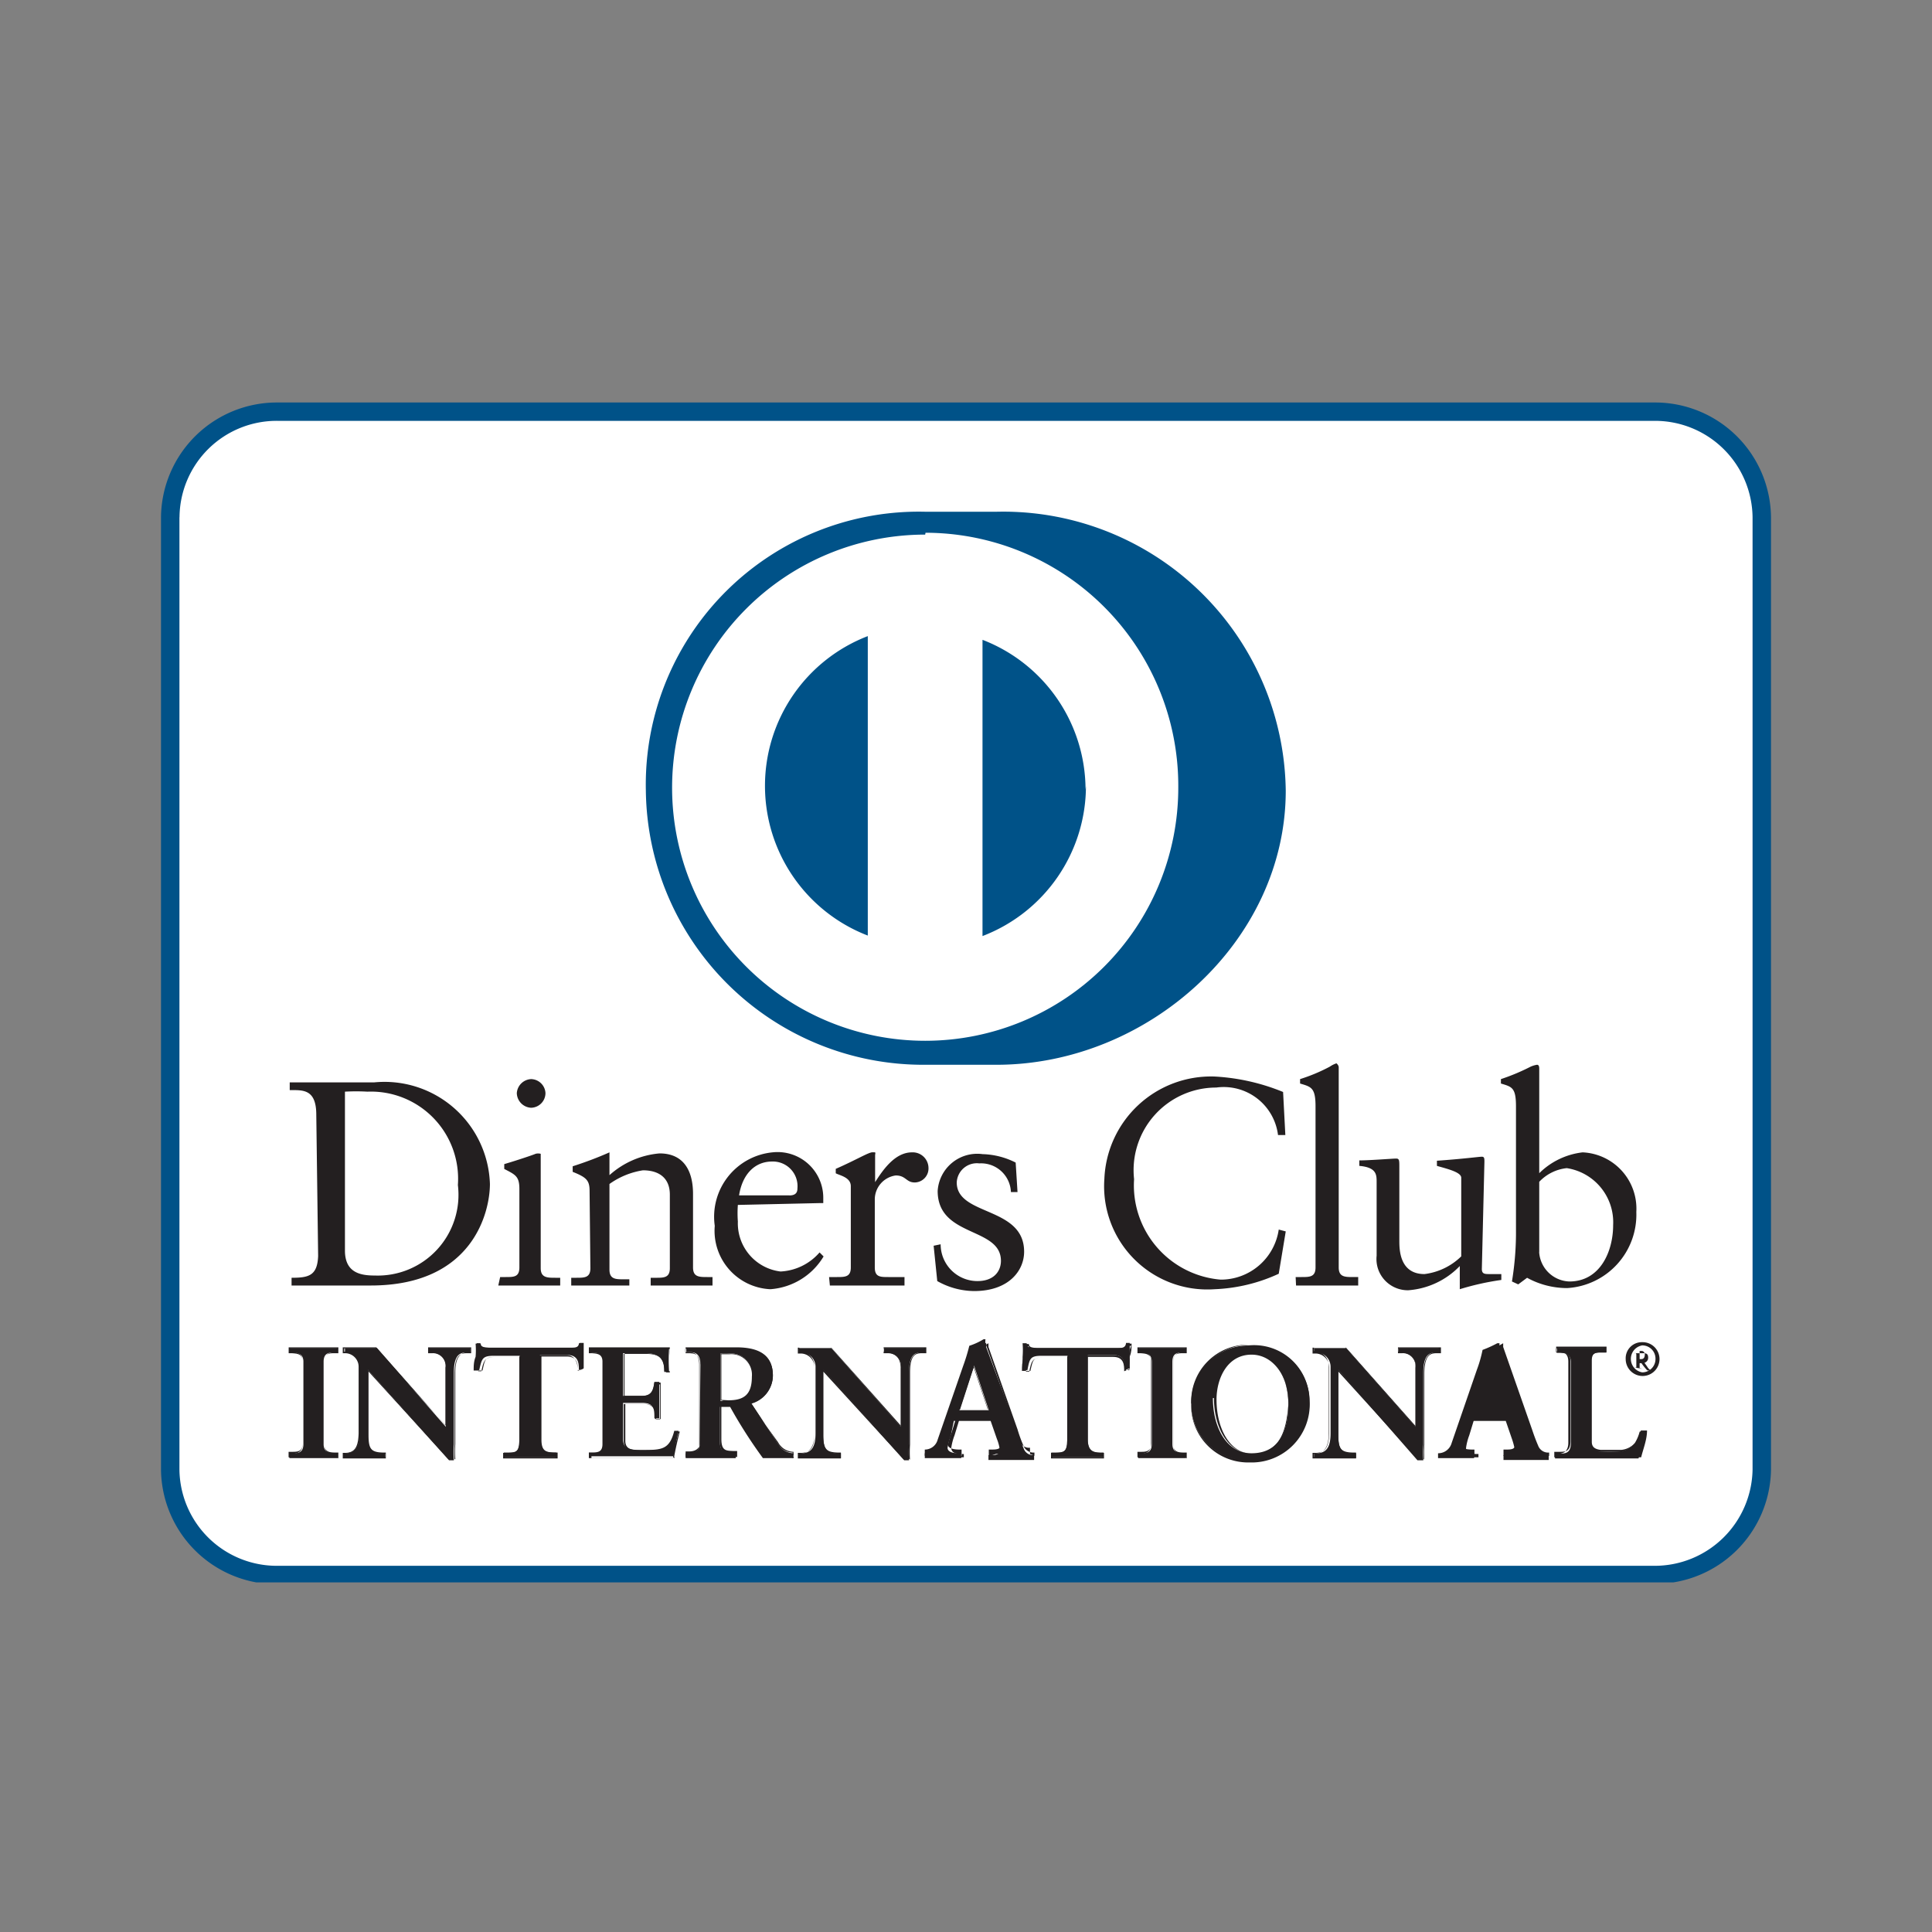 <svg width="24" height="24" viewBox="0 0 24 24" fill="none" xmlns="http://www.w3.org/2000/svg">
    <rect x="0" y="0" width="24" height="24" fill="#808080" stroke="none"/>
    <g clip-path="url(#diners_club_large_svg__clip0)">
        <path d="M21.886 18.254a1.318 1.318 0 01-1.34 1.307H3.454a1.32 1.32 0 01-1.339-1.307V6.426a1.325 1.325 0 011.34-1.312h17.093a1.325 1.325 0 011.339 1.312v11.828z" fill="#fff"/>
        <path d="M2.229 6.426v11.828a1.21 1.21 0 001.224 1.197h17.094a1.216 1.216 0 001.224-1.197V6.426a1.212 1.212 0 00-1.224-1.198H3.453A1.207 1.207 0 002.23 6.426zM3.453 19.68A1.44 1.44 0 012 18.254V6.426A1.44 1.44 0 013.453 5h17.094A1.44 1.44 0 0122 6.426v11.828a1.44 1.44 0 01-1.453 1.421l-17.094.005z" fill="#005288"/>
        <path d="M4.285 15.535c0 .278.197.31.37.31a1.003 1.003 0 001.033-1.124 1.083 1.083 0 00-1.124-1.16 2.493 2.493 0 00-.279 0v1.974zm-.356-1.687c0-.324-.17-.306-.33-.306v-.096h1.047a1.31 1.31 0 011.44 1.261c0 .348-.21 1.262-1.48 1.262h-.984v-.096c.215 0 .32-.027.33-.27l-.023-1.755zM6.598 13.761a.187.187 0 01-.178-.182.187.187 0 01.178-.174.183.183 0 01.178.174.183.183 0 01-.178.182zm-.384 2.103h.068c.101 0 .17 0 .17-.12v-.973c0-.16-.05-.178-.188-.25v-.06c.17-.05.375-.12.389-.128a.124.124 0 01.064 0v1.421c0 .119.082.119.182.119h.06v.096H6.19l.023-.105zM7.324 14.794c0-.132-.04-.169-.21-.237v-.069c.156-.05.308-.107.457-.173v.283c.173-.155.39-.25.622-.27.306 0 .416.224.416.503v.914c0 .119.077.119.178.119h.064v.105h-.768v-.096h.064c.1 0 .174 0 .174-.119v-.914c0-.201-.128-.302-.334-.302a.97.97 0 00-.416.17v1.064c0 .12.078.12.179.12h.068v.077h-.722v-.096h.064c.1 0 .174 0 .174-.119l-.01-.96zM9.806 14.85c.087 0 .1-.046.1-.088a.306.306 0 00-.315-.333c-.219 0-.37.164-.41.42h.625zm-.64.118a1.374 1.374 0 000 .206.603.603 0 00.53.621.685.685 0 00.485-.237l.05.05a.84.84 0 01-.662.407.726.726 0 01-.69-.787.804.804 0 01.726-.914.568.568 0 01.622.567v.064h-.032l-1.029.023zM10.3 15.864h.096c.1 0 .173 0 .173-.119v-1.01c0-.11-.137-.133-.187-.16v-.055c.26-.114.407-.206.457-.206.05 0 .032 0 .032.046v.325c.091-.142.242-.37.457-.37a.196.196 0 01.206.191.174.174 0 01-.17.183c-.109 0-.109-.087-.237-.087a.301.301 0 00-.26.297v.846c0 .119.068.119.169.119h.2v.105h-.927l-.01-.105zM11.685 15.457a.457.457 0 00.457.457c.21 0 .292-.128.292-.251 0-.425-.786-.288-.786-.869a.493.493 0 01.558-.457c.143.004.284.04.411.105l.023.366h-.082a.371.371 0 00-.393-.356.25.25 0 00-.28.237c0 .42.837.293.837.86 0 .237-.192.489-.621.489a.946.946 0 01-.458-.124l-.045-.439.087-.018zM15.967 14.1h-.091a.68.68 0 00-.768-.59 1.026 1.026 0 00-1.02 1.138 1.175 1.175 0 001.075 1.248.727.727 0 00.722-.622l.087.023-.087.526c-.25.116-.52.181-.795.192a1.282 1.282 0 01-1.371-1.372 1.326 1.326 0 011.37-1.27c.293.016.58.081.85.192l.028.535zM16.095 15.864h.073c.1 0 .174 0 .174-.119v-2.002c0-.233-.055-.242-.192-.283v-.055c.128-.04.252-.092.37-.155a.321.321 0 01.082-.041s.028.022.028.05v2.486c0 .119.078.119.178.119h.064v.105H16.1l-.005-.105zM18.408 15.763c0 .064.036.064.1.064h.142v.073a3.339 3.339 0 00-.516.115v-.288a.987.987 0 01-.64.301.39.39 0 01-.376-.267c-.017-.052-.023-.108-.017-.162v-.914c0-.092 0-.183-.215-.202v-.068c.128 0 .416-.023.457-.023.04 0 .04.023.04.105v.914c0 .105 0 .416.312.416a.79.79 0 00.457-.22v-.977c0-.069-.174-.11-.302-.147v-.064c.32-.022.526-.05.558-.05.032 0 .032.023.032.064l-.032 1.33zM19.12 15.553a.389.389 0 00.375.366c.384 0 .544-.375.544-.7a.68.68 0 00-.576-.708.548.548 0 00-.342.17v.872zm0-.978a.915.915 0 01.54-.26.7.7 0 01.667.74.914.914 0 01-.859.946c-.174 0-.346-.044-.498-.128l-.11.082-.078-.036c.035-.213.052-.429.05-.645v-1.53c0-.234-.05-.243-.187-.284v-.055c.128-.042.251-.094.37-.155a.325.325 0 01.078-.023c.023 0 .028.022.028.05v1.298zM3.595 18.053h.028c.073 0 .146 0 .146-.114v-1.024c0-.1-.073-.114-.146-.114h-.028v-.055h.599v.055h-.028c-.073 0-.146 0-.146.114v1.024c0 .105.073.114.146.114h.028v.06h-.599v-.06z" fill="#231F20"/>
        <path d="M4.185 18.103v-.04c-.073 0-.156 0-.156-.124v-1.024c0-.11.083-.119.156-.119v-.046h-.581v.046c.069 0 .156 0 .156.119v1.024c0 .11-.087.123-.156.123v.041h.581zm0 0h-.6v-.068h.038c.073 0 .137 0 .137-.105v-1.015c0-.096-.064-.1-.137-.105h-.037v-.073h.617v.073h-.037c-.073 0-.137 0-.137.105v1.024c0 .096.064.105.137.105h.037v.073l-.018-.014zM5.538 17.724v-.731a.165.165 0 00-.17-.188h-.045v-.06h.52v.056h-.027c-.082 0-.178 0-.178.251v.891a1.326 1.326 0 000 .197h-.06l-1.01-1.125v.81c0 .169.033.228.183.228h.037v.06h-.521v-.06h.018c.137 0 .178-.091.178-.251v-.823a.178.178 0 00-.178-.178v-.055h.398l.855.978z" fill="#231F20"/>
        <path d="M5.574 18.126h.082a1.258 1.258 0 010-.187v-.887c0-.238.096-.256.183-.26v-.042h-.498v.041h.037a.175.175 0 01.171.122c.008.025.01.05.007.075v.74l-.891-.978h-.389v.041h.01a.187.187 0 01.182.188v.818c0 .16-.041.26-.183.26v.042h.503v-.041h-.046c-.15 0-.192-.069-.192-.238v-.827l1.024 1.133zm.073 0H5.57l-.992-1.088v.786c0 .17.027.215.173.22h.042v.073h-.535v-.069h.027c.128 0 .165-.082.17-.242v-.823a.169.169 0 00-.17-.173h-.027v-.073h.416l.859.969v-.718a.156.156 0 00-.16-.178h-.055v-.073h.535v.073h-.037c-.082 0-.164 0-.169.242v.891a1.326 1.326 0 000 .197v-.014zM6.136 16.842c-.146 0-.15.036-.183.178h-.06l.028-.164v-.17h.046c0 .06.069.06.119.06h1.01c.055 0 .105 0 .105-.064h.05v.315l-.06.023c0-.073 0-.187-.14-.187h-.344v1.042c0 .15.069.169.165.169h.037v.06h-.65v-.06h.037c.11 0 .16 0 .16-.165v-1.037h-.32z" fill="#231F20"/>
        <path d="M6.909 18.117H6.25v-.069h.046c.11 0 .15 0 .155-.155v-1.042h-.315.33v1.037c0 .156-.065.174-.17.174H6.27v.041h.63v-.04h-.027c-.096 0-.174 0-.174-.18v-1.05h.33c.127 0 .146.114.15.187h.041v-.155c0-.055 0-.1.023-.151H7.21c0 .06-.064.064-.114.06h-1.01c-.046 0-.096 0-.114-.056H5.94v.316h.04c.028-.137.042-.178.188-.178-.146 0-.142.027-.174.169h-.11c0-.055 0-.11.024-.17a.993.993 0 000-.164h.064c0 .046.05.046.1.05h1.02c.054 0 .095 0 .1-.055h.055v.316l-.069.027c0-.073 0-.178-.137-.178h-.315v1.033c0 .146.06.155.155.16h.046v.073h-.018zM7.32 18.053h.027c.073 0 .147 0 .147-.114v-1.024c0-.1-.074-.114-.147-.114H7.32v-.055h.992a2.163 2.163 0 000 .297h-.06c0-.128-.032-.233-.237-.233H7.74v.53h.233c.12 0 .142-.069.156-.174h.06v.453h-.06c0-.114 0-.192-.156-.192H7.74v.457c0 .128.115.128.238.128.238 0 .338 0 .398-.238h.054c-.022.105-.05.21-.063.316H7.315l.005-.037z" fill="#231F20"/>
        <path d="M8.362 18.103c0-.1.041-.2.064-.297l-.028-.009c-.054.22-.169.238-.402.238-.123 0-.247 0-.247-.137v-.457h.243c.137 0 .15.082.16.192h.045v-.215-.22h-.045c0 .1-.041.174-.16.17h-.243v-.549h.284c.201 0 .233.105.242.229h.046v-.192-.097h-.974v.042c.073 0 .156 0 .156.123v1.024c0 .11-.083.123-.156.123v.041H8.38l-.018-.009zm.018.01H7.315v-.07h.032c.073 0 .137 0 .137-.104v-1.024c0-.096-.064-.1-.137-.105h-.032v-.073h1.006a.677.677 0 000 .1v.197h-.069c0-.128-.027-.22-.228-.224h-.265v.53h.224c.114 0 .132-.06.146-.165h.078v.453h-.069c0-.119 0-.188-.146-.188h-.224v.458c0 .118.1.118.228.118.238 0 .33 0 .389-.233h.06c-.028.105-.051.206-.07.311l.005.018zM8.952 17.404h.095c.197 0 .302-.073.302-.306a.27.27 0 00-.288-.284.53.53 0 00-.11 0v.59zm-.252-.457c0-.142-.078-.15-.137-.15h-.037v-.051h.617c.247 0 .458.064.458.343a.36.36 0 01-.27.342l.334.503a.224.224 0 00.191.119v.06h-.379a6.008 6.008 0 01-.407-.636h-.128v.42c0 .151.069.156.16.156h.037v.06h-.622v-.06h.037c.068 0 .137-.037.137-.105l.01-1.001z" fill="#231F20"/>
        <path d="M9.048 17.395c.192 0 .292-.069.292-.293a.256.256 0 00-.279-.279h-.1v.567l.087.005zm-.096 0v-.58a.503.503 0 01.11 0 .278.278 0 01.296.296c0 .234-.114.311-.31.311l-.096-.027zm0 .055h.137c.121.217.254.427.397.63h.371v-.045a.223.223 0 01-.192-.12l-.352-.484a.36.36 0 00.265-.338c0-.274-.21-.334-.457-.338h-.608v.041h.027c.06 0 .146 0 .146.16v.996c0 .078-.073.115-.146.115h-.004v.04h.603v-.04h-.027c-.092 0-.17 0-.17-.17v-.424l.01-.023zm.914.649h-.384c-.15-.201-.286-.412-.407-.631h-.114v.407c0 .15.06.146.15.15h.046v.074h-.64v-.069h.046c.069 0 .128-.032.128-.096v-.983c0-.137-.068-.137-.128-.141h-.046v-.073h.627c.246 0 .457.068.457.352a.365.365 0 01-.266.347l.325.494a.215.215 0 00.187.114v.073l.019-.018zM11.191 17.724v-.731a.163.163 0 00-.04-.133.165.165 0 00-.13-.055h-.04v-.06h.512v.056h-.028c-.082 0-.173 0-.173.251v.891a1.371 1.371 0 000 .197h-.06l-1.005-1.125v.81c0 .169.036.228.187.228h.032v.06h-.521v-.06h.027c.138 0 .179-.091.179-.251v-.823a.178.178 0 00-.179-.178h-.027v-.055h.402l.864.978z" fill="#231F20"/>
        <path d="M11.227 18.126h.064a1.247 1.247 0 010-.187v-.887c0-.238.101-.256.183-.26v-.042h-.498v.041h.037a.176.176 0 01.135.057.174.174 0 01.043.14v.74l-.868-.987h-.394v.041a.192.192 0 01.188.188v.827c0 .16-.046.26-.187.26v.042h.502v-.041h-.023c-.155 0-.196-.069-.196-.238v-.827l1.014 1.133zm.074 0h-.078l-.996-1.088v.786c0 .17.027.215.178.22h.041v.073h-.535v-.069h.037c.132 0 .169-.082.169-.242v-.823a.17.17 0 00-.17-.169h-.036v-.073h.416l.86.965v-.718c0-.155-.106-.178-.16-.178h-.05v-.073h.53v.073h-.037c-.083 0-.165 0-.165.242v.891a1.371 1.371 0 000 .197l-.004-.014zM12.1 16.965l-.182.553h.365l-.182-.553zm-.287.864a.888.888 0 00-.042.155c0 .06.083.069.147.069h.023v.06H11.488v-.06a.174.174 0 00.17-.128l.315-.914c.028-.08.053-.16.073-.242.061-.023.12-.05.178-.083h.027v.05l.394 1.061c.02.068.045.135.073.201a.124.124 0 00.128.078v.06h-.567v-.06h.023c.045 0 .119 0 .119-.06a.57.57 0 00-.037-.141l-.078-.224h-.457l-.036.178z" fill="#231F20"/>
        <path d="M11.927 17.51h.343l-.174-.526-.17.525zm-.027 0l.187-.572.187.571H11.9zm.402.575h.548v-.041a.133.133 0 01-.137-.087 1.695 1.695 0 01-.073-.201l-.361-1.024v-.046a.634.634 0 01-.178.078 1.518 1.518 0 01-.069.247l-.315.914a.188.188 0 01-.179.137v.041h.435v-.04c-.064 0-.156 0-.156-.078a.72.72 0 01.041-.156l.064-.21h.457l.083.233a.796.796 0 01.036.142c0 .06-.082.064-.128.068l-.068.023zm.553 0h-.572v-.078h.032c.046 0 .115 0 .115-.05a.643.643 0 00-.041-.137l-.074-.22h-.434l-.06.197a.97.97 0 00-.045.15c0 .047.078.06.142.06h.027v.078h-.457v-.078a.165.165 0 00.16-.123l.316-.914c.03-.082.056-.166.077-.252a.818.818 0 00.178-.082h.023a.163.163 0 000 .05l.361 1.024c.023.069.046.142.069.201a.119.119 0 00.123.073v.078l.06.023zM12.941 16.842c-.146 0-.15.036-.178.178h-.06v-.164a1.06 1.06 0 000-.17h.051c0 .06.064.06.114.06h1.015c.05 0 .1 0 .105-.064h.046v.315l-.06.023c0-.073 0-.187-.141-.187h-.32v1.042c0 .15.068.169.16.169h.036v.06h-.649v-.06h.037c.11 0 .164 0 .164-.165v-1.037h-.32z" fill="#231F20"/>
        <path d="M13.714 18.117h-.658v-.069h.046c.11 0 .15 0 .155-.155v-1.042h-.316.334v1.038c0 .155-.064.173-.174.173h-.027v.041h.63v-.04h-.027c-.096 0-.169 0-.169-.18v-1.05h.33c.132 0 .146.114.15.187h.041v-.155c0-.055 0-.1.023-.146h-.032c0 .059-.064.063-.11.059h-1.019c-.046 0-.096 0-.114-.055h-.032v.315h.041c.027-.137.041-.178.188-.178-.142 0-.142.028-.174.17h-.105c0-.056 0-.11.023-.17.004-.055.004-.11 0-.164h.063c0 .045.05.045.101.05h1.024c.05 0 .091 0 .096-.055h.055c0 .055 0 .105-.023.16-.023.055 0 .105 0 .155l-.069.028c0-.073 0-.178-.137-.178h-.315v1.032c0 .147.064.156.155.16h.046v.074-.005zM14.139 18.053h.027c.069 0 .142 0 .142-.114v-1.024c0-.1-.073-.114-.142-.114h-.027v-.055h.594v.055h-.027c-.069 0-.142 0-.142.114v1.024c0 .105.073.114.142.114h.027v.06h-.594v-.06z" fill="#231F20"/>
        <path d="M14.724 18.103v-.04c-.069 0-.15 0-.15-.124v-1.024c0-.11.081-.119.15-.123v-.042H14.148v.041c.069 0 .15 0 .15.124v1.024c0 .11-.081.123-.15.123v.041H14.724zm0 0h-.594v-.068h.036c.069 0 .133 0 .137-.105v-1.015c0-.096-.068-.1-.137-.105h-.036v-.073h.612v.073h-.036c-.069 0-.133 0-.133.105v1.024c0 .096.064.105.133.105h.036v.073l-.018-.014zM15.547 18.053c.379 0 .457-.334.457-.622s-.151-.63-.48-.63c-.33 0-.457.306-.457.567 0 .351.16.685.48.685zm-.032-1.34a.686.686 0 01.75.677.713.713 0 01-.737.75.694.694 0 01-.73-.704.712.712 0 01.721-.722" fill="#231F20"/>
        <path d="M15.058 17.367c0-.26.105-.575.457-.575.352 0 .489.351.489.64 0 .287-.069.63-.457.63.37 0 .434-.324.457-.612.022-.288-.156-.622-.457-.622-.302 0-.435.297-.435.558 0 .352.16.676.457.676-.324 0-.489-.343-.489-.695h-.022zm-.252.069a.726.726 0 01.732-.731.704.704 0 00-.74.731.685.685 0 00.726.695.71.71 0 00.731-.74.68.68 0 00-.745-.668.692.692 0 01.759.686.721.721 0 01-.745.758.708.708 0 01-.727-.731M17.585 17.724v-.731a.166.166 0 00-.099-.175.164.164 0 00-.07-.013h-.046v-.06h.517v.056h-.028c-.082 0-.178 0-.178.251v.891a1.315 1.315 0 000 .197h-.073l-.983-1.125v.81c0 .169.032.228.183.228h.037v.06h-.521v-.06h.027c.137 0 .178-.091.178-.251v-.823a.178.178 0 00-.178-.178h-.027v-.055h.397l.864.978z" fill="#231F20"/>
        <path d="M17.622 18.126h.064a1.247 1.247 0 010-.187v-.887c0-.238.096-.256.182-.26v-.042h-.498v.041h.037a.175.175 0 01.172.122c.007.025.01.05.006.075v.74l-.873-.987h-.388v.041a.187.187 0 01.182.188v.827c0 .16-.04.26-.182.26v.042h.502v-.041H16.8c-.15 0-.192-.069-.192-.238v-.827l1.015 1.133zm.073 0h-.083l-.987-1.088v.786c0 .17.028.215.174.22h.046v.073h-.54v-.069h.037c.128 0 .164-.082.169-.242v-.823a.17.17 0 00-.17-.169h-.036v-.073h.416l.86.97v-.723a.155.155 0 00-.16-.178h-.055v-.073h.534v.073h-.036c-.082 0-.165 0-.17.242v.891a1.315 1.315 0 000 .197v-.014zM18.494 16.965l-.182.553h.365l-.183-.553zm-.288.864a.896.896 0 00-.04.155c0 .06.082.069.146.069v.06h-.448v-.06a.174.174 0 00.169-.128l.315-.914c.03-.079.052-.16.069-.242a1.42 1.42 0 00.183-.083h.027v.05l.411 1.061c.021.068.046.135.073.201a.124.124 0 00.128.078v.06h-.562v-.06h.023c.041 0 .119 0 .119-.06a.913.913 0 00-.037-.141l-.077-.224h-.457l-.042.178z" fill="#231F20"/>
        <path d="M18.979 18.085h-.302v-.078h.032c.046 0 .11 0 .11-.05a.551.551 0 00-.037-.137l-.067-.201h-.399l-.064.21a.714.714 0 00-.04.155V18c.024.005.05.007.077.007h.027v.054a.725.725 0 00.05.001v.041h-.434V18.062a.192.192 0 00.179-.137l.31-.914c.034-.08.058-.162.073-.247a.635.635 0 00.179-.078v.046l.36 1.029c.022.066.046.132.074.196a.132.132 0 00.137.087v.041h-.265zM19.742 17.92c0 .078.055.101.12.11.086.007.173.007.26 0a.292.292 0 00.187-.105.52.52 0 00.06-.142h.054c0 .11-.045.22-.068.334h-1.038v-.06h.05c.074 0 .147 0 .147-.132v-1.006c0-.1-.073-.114-.146-.114h-.028v-.06h.608v.056h-.05c-.073 0-.133 0-.133.11l-.023 1.01z" fill="#231F20"/>
        <path d="M20.346 18.103c0-.11.05-.21.068-.315h-.041a.387.387 0 01-.06.137.306.306 0 01-.191.11h-.26c-.065 0-.129-.032-.129-.114v-1.01c0-.11.069-.12.142-.12h.04v-.04h-.589v.04c.073 0 .156 0 .156.124v1.006c0 .128-.082.141-.156.141v.041h1.02zm0 0h-1.038v-.068h.06c.073 0 .137 0 .141-.124v-1.005c0-.096-.068-.1-.142-.105h-.036v-.073h.626v.073h-.06c-.072 0-.123 0-.123.1v1.01c0 .073.05.092.11.1h.256a.265.265 0 00.183-.1c.029-.042.05-.09.06-.141h.077c0 .114-.046.224-.073.333h-.041zM20.368 16.883h.023c.028 0 .041-.023.041-.055a.04.04 0 00-.01-.032.04.04 0 00-.03-.014h-.024v.101zm-.068.105h.027v-.15c0-.024 0-.033-.027-.028h.105c.037 0 .069 0 .069.055a.064.064 0 01-.046.064l.032.045c.011.02.027.037.046.05h-.042s-.036-.036-.073-.09h-.023v.068h.032l-.1-.014zm.1.06a.165.165 0 00.165-.165.164.164 0 00-.165-.17.17.17 0 000 .335zm0-.375a.21.21 0 11-.205.21.199.199 0 01.057-.15.201.201 0 01.148-.06" fill="#231F20"/>
        <path d="M8.17 9.83a3.318 3.318 0 116.636.001 3.318 3.318 0 01-6.636 0z" fill="#fff"/>
        <path d="M11.493 13.227a3.446 3.446 0 01-3.47-3.405 3.391 3.391 0 013.47-3.465h.886a3.51 3.51 0 013.593 3.465c0 1.874-1.714 3.405-3.593 3.405h-.886zm0-6.586a3.144 3.144 0 103.144 3.144 3.144 3.144 0 00-3.14-3.167l-.004.023zm-.713 5.027V7.902a1.993 1.993 0 000 3.72v.046zm2.705-1.86a1.998 1.998 0 00-1.28-1.86v3.68a1.998 1.998 0 001.285-1.866l-.005.046z" fill="#005288"/>
    </g>
    <defs>
        <clipPath id="diners_club_large_svg__clip0">
            <path fill="#fff" d="M2 5h20v14.657H2z"/>
        </clipPath>
    </defs>
</svg>
